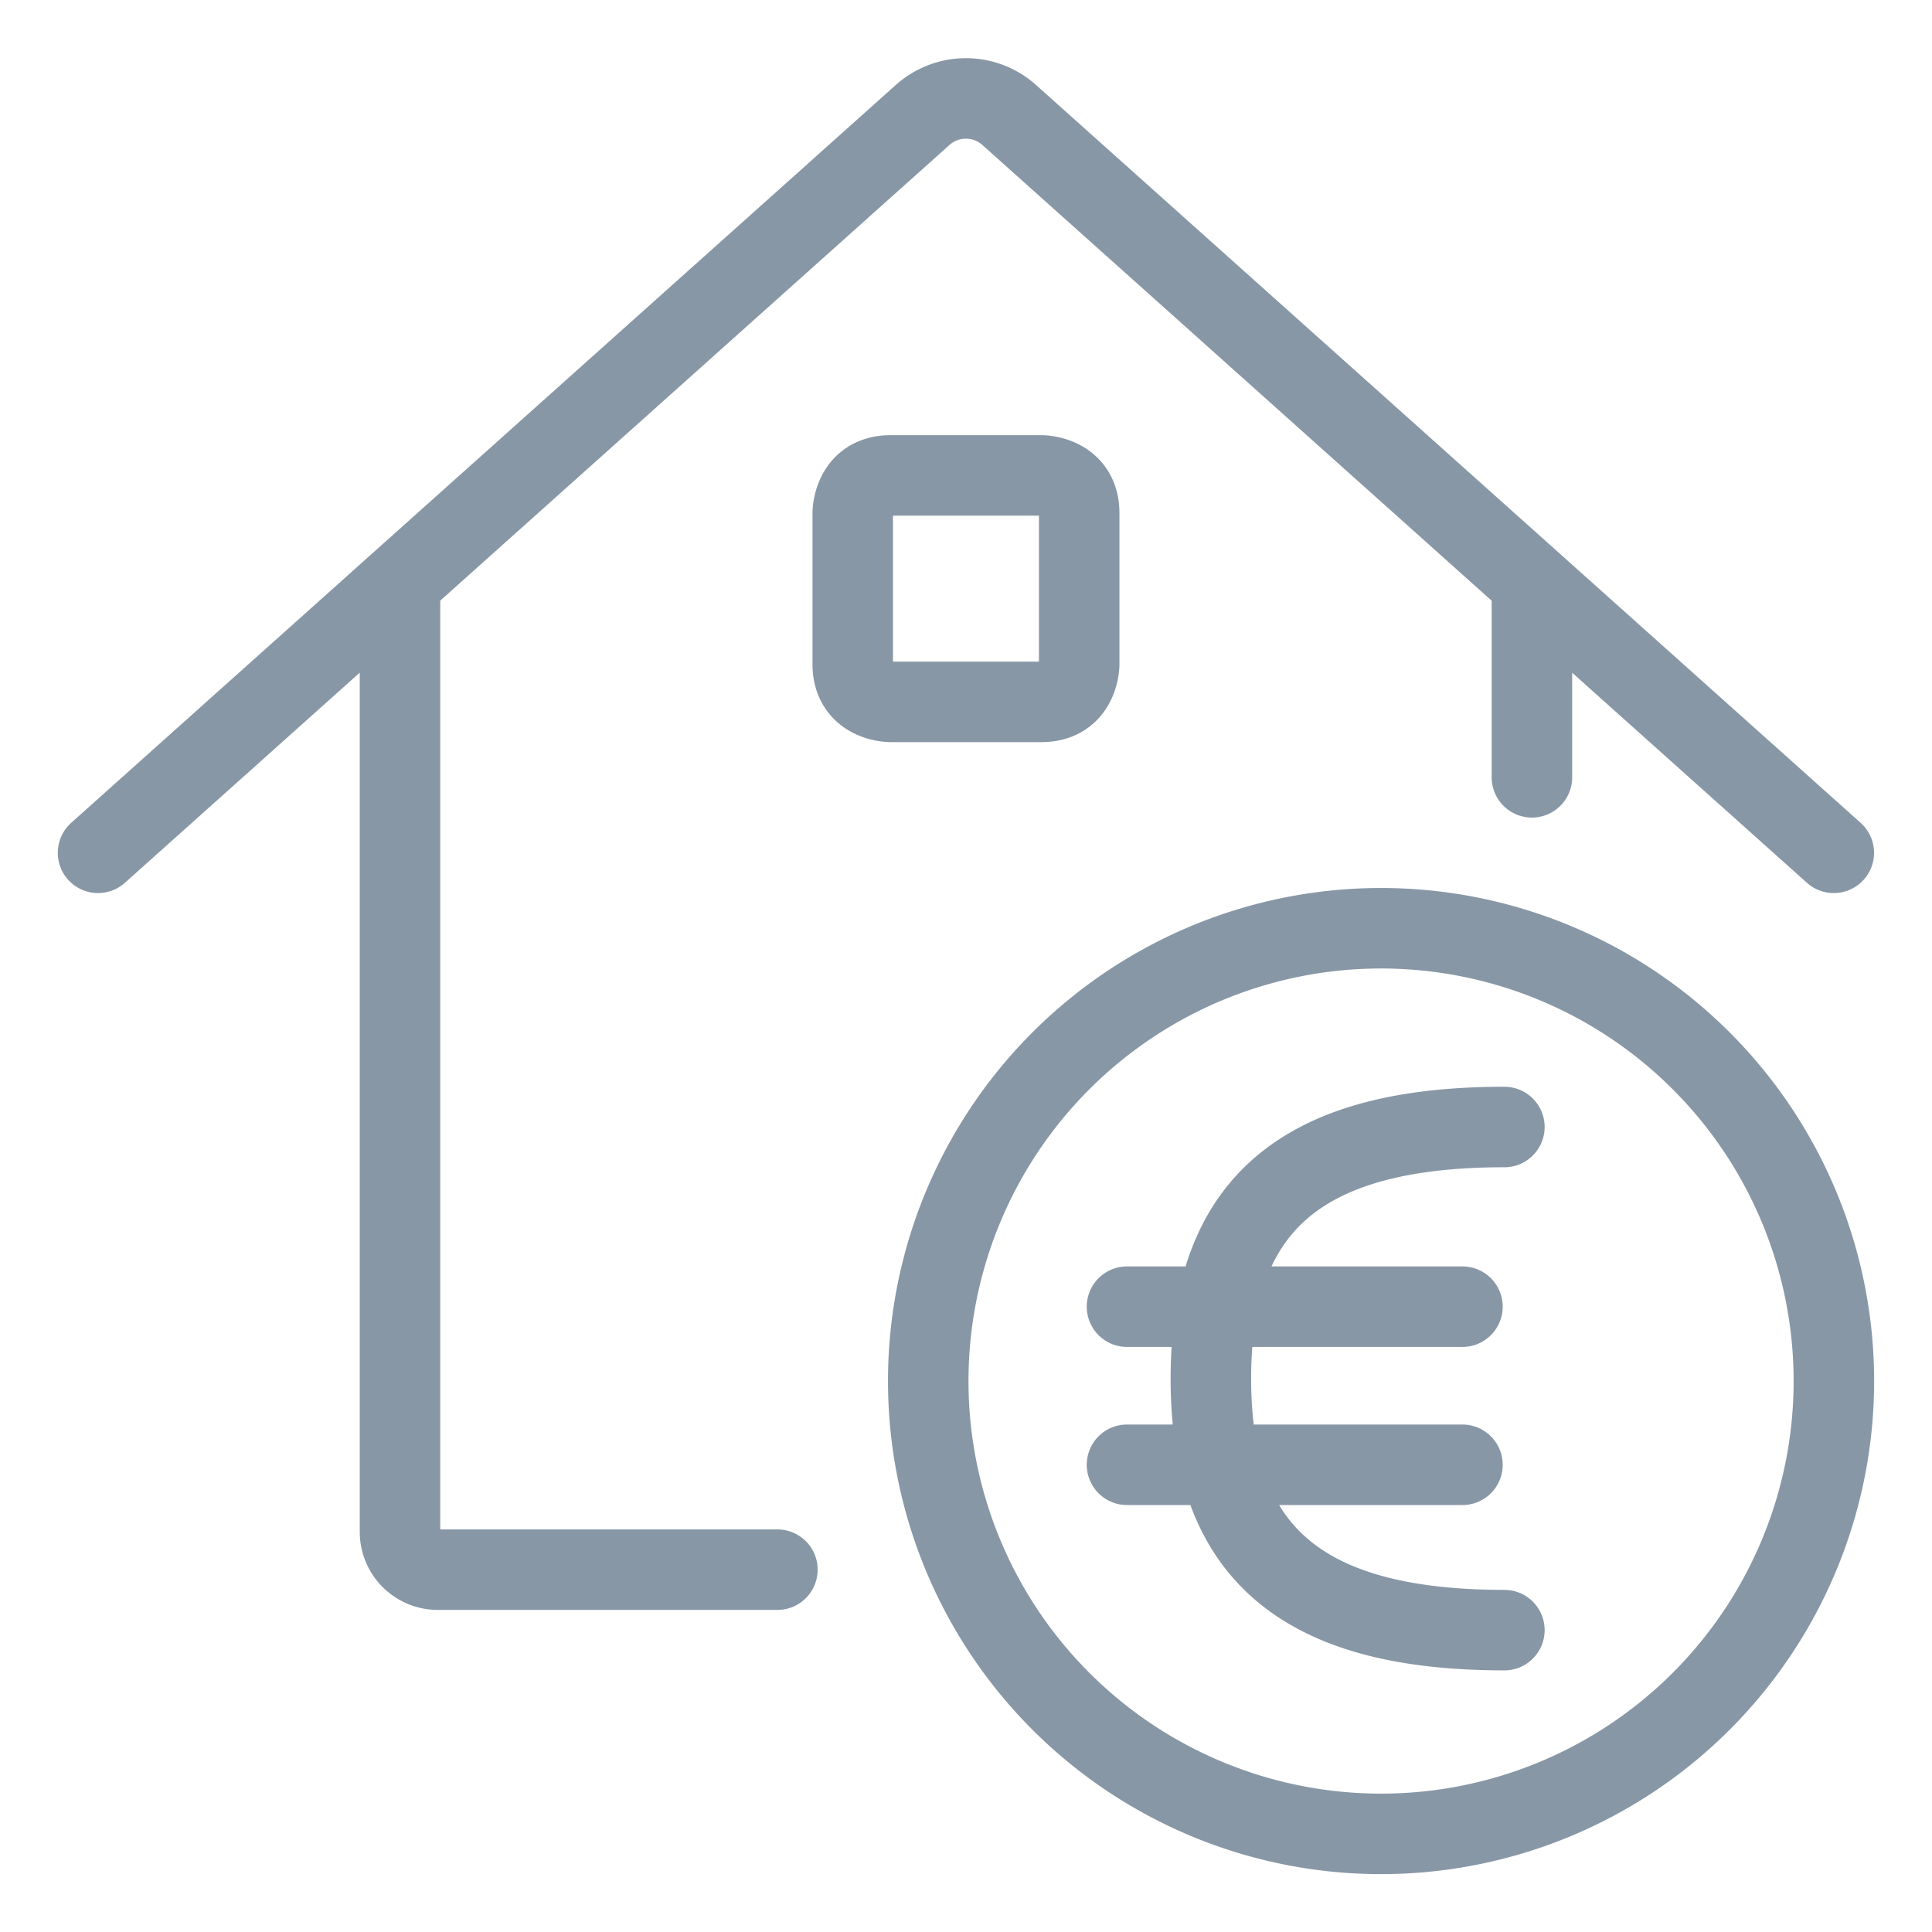 <svg viewBox="0 0 24 24" fill="none" xmlns="http://www.w3.org/2000/svg"><path d="M4.969 7.238V19.03a.47.47 0 0 0 .468.469h4.22M19.03 7.238v2.418m-17.812.938 10.247-9.169a.806.806 0 0 1 1.068 0l10.247 9.169M18.688 14c-2.605 0-3.646 1.042-3.646 3.125s1.041 3.125 3.646 3.125M14 16.232h4.167M14 18.196h4.167m-6.636-1.04a5.625 5.625 0 1 0 11.25 0 5.625 5.625 0 0 0-11.25 0m-.469-11.25h1.876s.468 0 .468.469V8.25s0 .469-.469.469h-1.874s-.47 0-.47-.469V6.375s0-.469.47-.469" stroke="#8897A6" stroke-linecap="round" stroke-linejoin="round"/></svg>